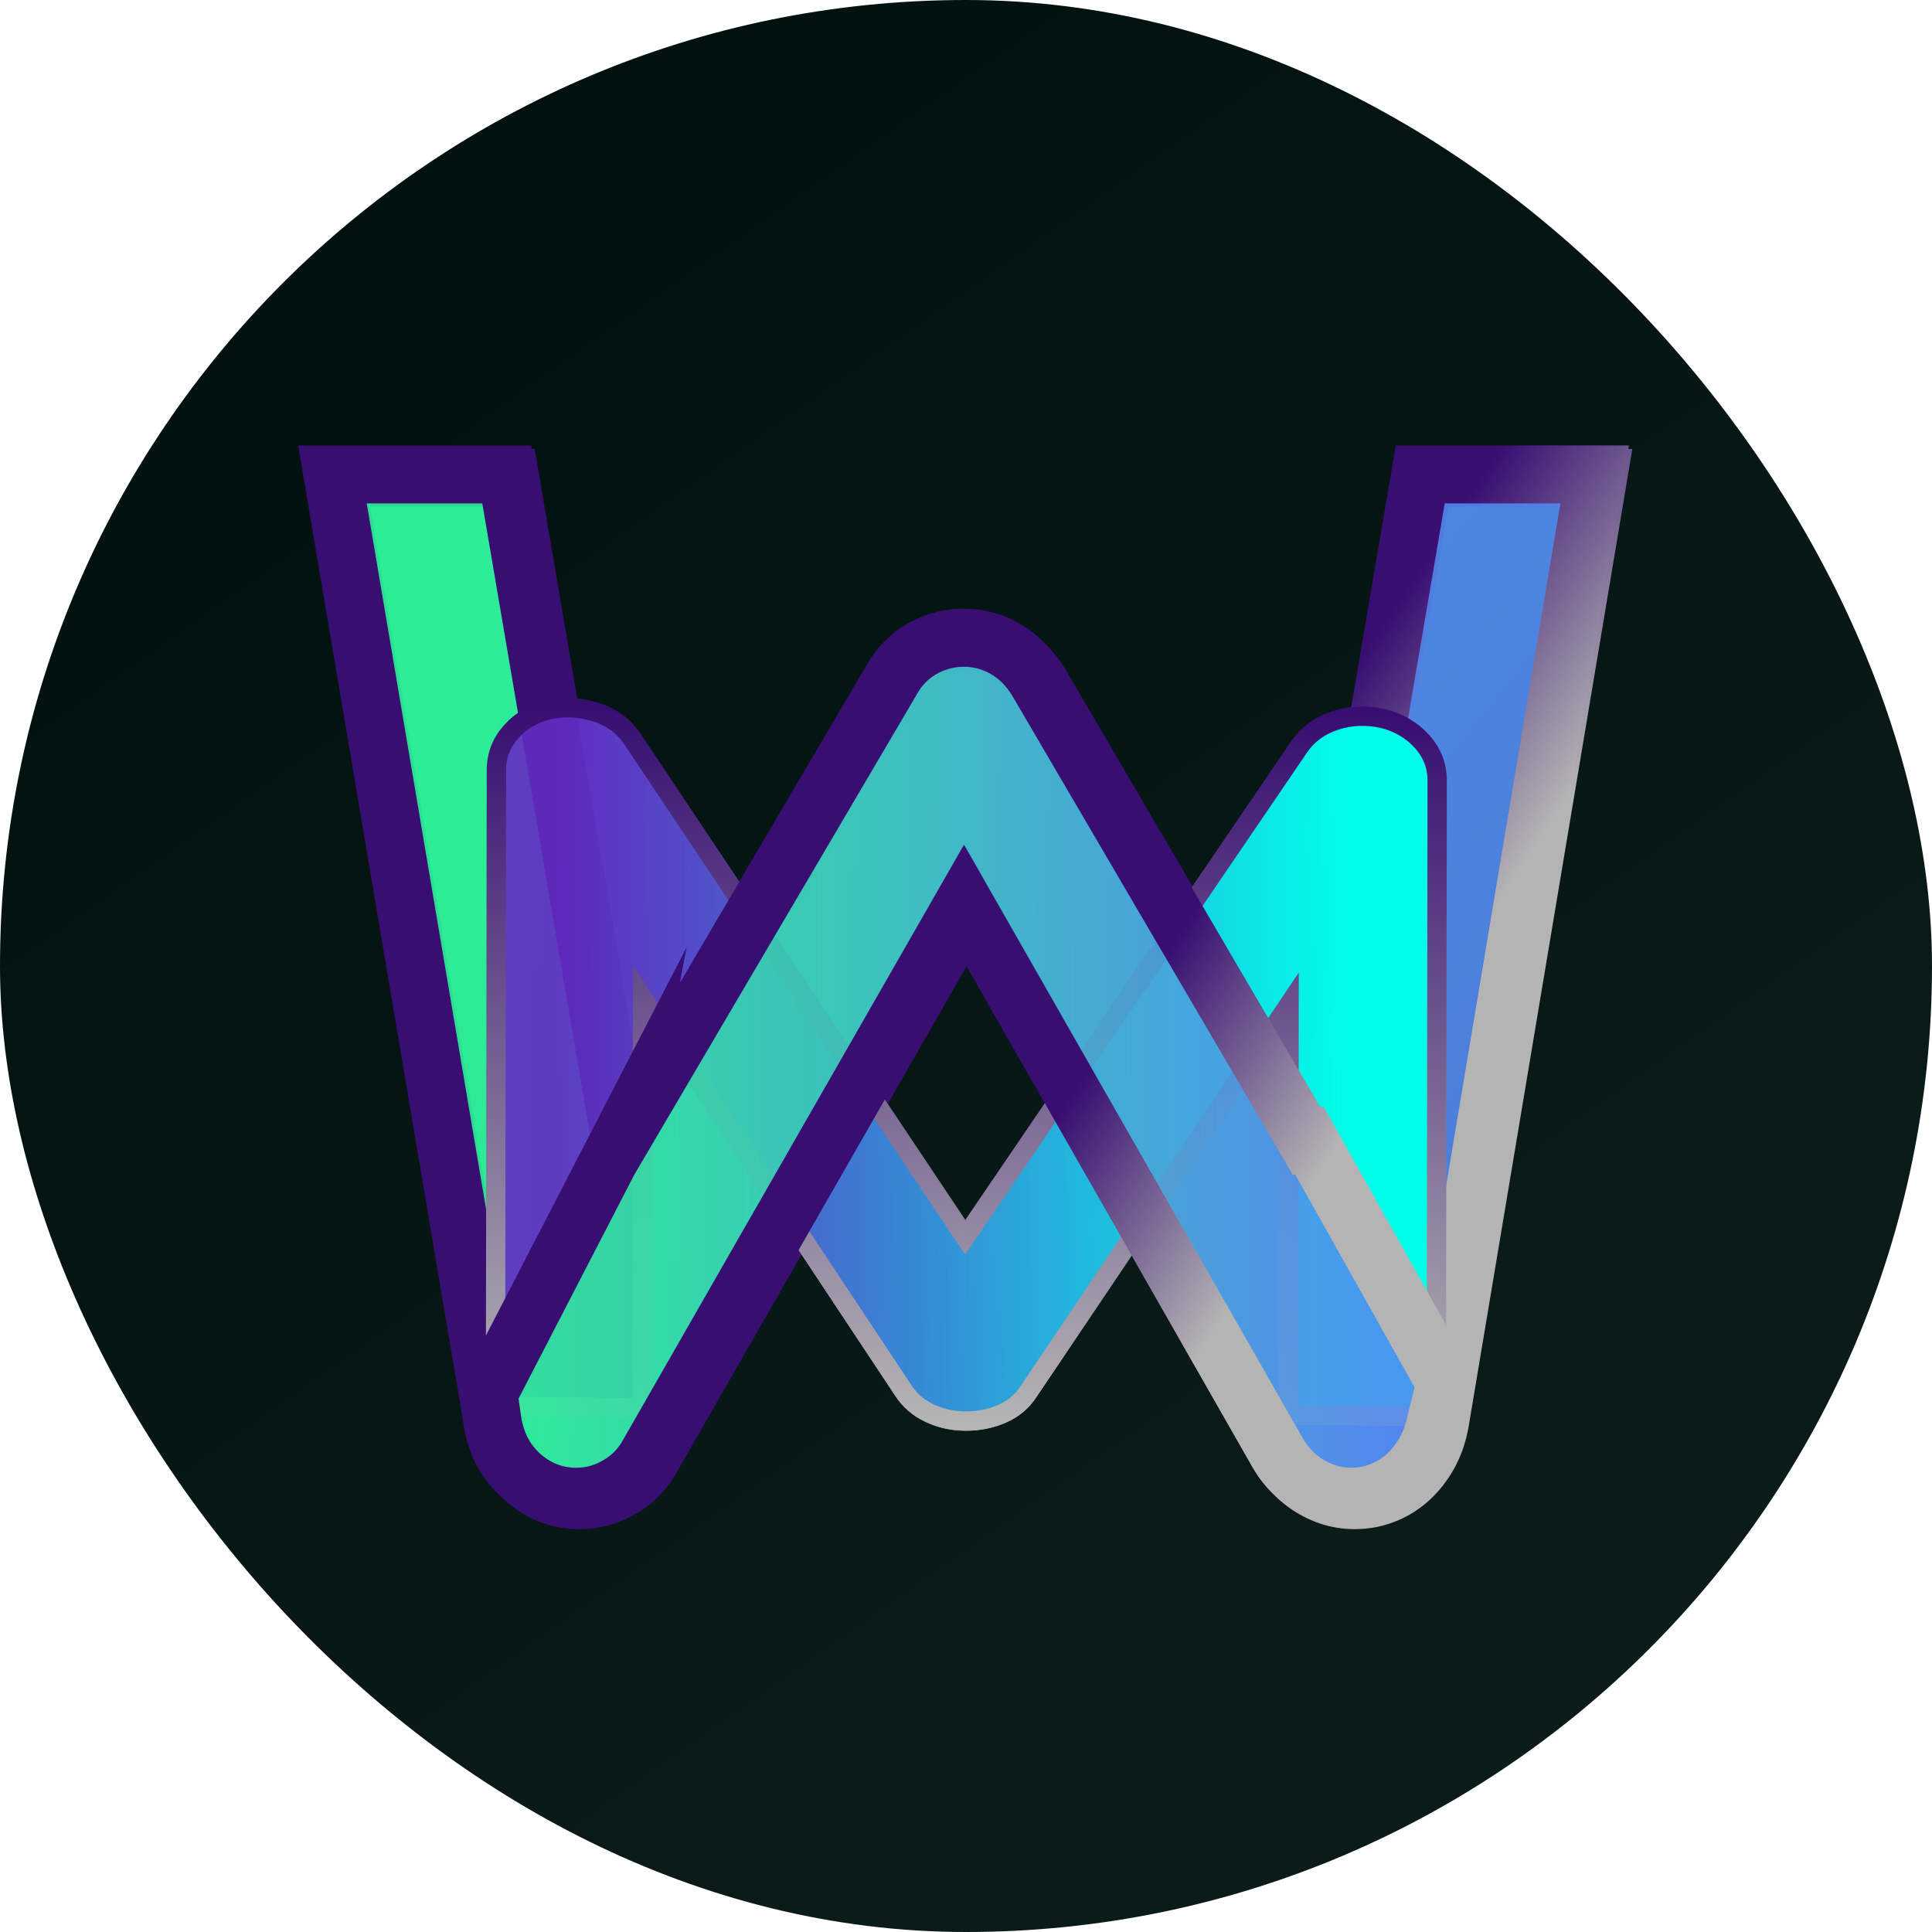 <?xml version="1.0" encoding="utf-8"?>
<svg viewBox="0 0 100 100" xmlns="http://www.w3.org/2000/svg" xmlns:xlink="http://www.w3.org/1999/xlink">
  <defs>
    <linearGradient gradientUnits="userSpaceOnUse" x1="50" y1="0" x2="50" y2="100" id="gradient-8" gradientTransform="matrix(0.817, -0.576, 0.512, 0.725, -25.148, 40.851)">
      <stop offset="0" style="stop-color: rgba(1, 17, 16, 1)"/>
      <stop offset="1" style="stop-color: rgb(10, 27, 25);"/>
    </linearGradient>
    <linearGradient gradientUnits="userSpaceOnUse" x1="66.278" y1="8.04" x2="66.278" y2="60.955" id="gradient-1" gradientTransform="matrix(0.622, -0.783, 0.831, 0.661, -12.233, 81.721)" spreadMethod="pad">
      <stop offset="0" style="stop-color: rgb(45, 237, 151);"/>
      <stop offset="1" style="stop-color: rgba(83, 139, 240, 0);"/>
    </linearGradient>
    <linearGradient gradientUnits="userSpaceOnUse" x1="50.053" y1="24.735" x2="50.053" y2="77.65" id="gradient-0" spreadMethod="pad" gradientTransform="matrix(0.552, -0.834, 0.204, 0.135, 22.946, 95.268)">
      <stop offset="0" style="stop-color: rgb(56, 14, 114);"/>
      <stop offset="1" style="stop-color: rgb(180, 180, 180);"/>
    </linearGradient>
    <linearGradient id="gradient-2-0" gradientUnits="userSpaceOnUse" x1="50.006" y1="36.855" x2="50.006" y2="73.561" gradientTransform="matrix(0.072, 0.998, -0.595, 0.036, 76.629, -3.443)" xlink:href="#gradient-2"/>
    <linearGradient id="gradient-2">
      <stop style="stop-color: rgb(0, 255, 234);" offset="0"/>
      <stop style="stop-color: rgba(99, 43, 196, 0.9);" offset="1"/>
    </linearGradient>
    <linearGradient id="gradient-3-0" gradientUnits="userSpaceOnUse" x1="50.006" y1="36.855" x2="50.006" y2="73.561" gradientTransform="matrix(1.015, 0, 0.01, 1, -1.275, 0.004)" xlink:href="#gradient-3"/>
    <linearGradient id="gradient-3">
      <stop style="stop-color: rgb(56, 14, 114);" offset="0"/>
      <stop style="stop-color: rgb(180, 180, 180);" offset="1"/>
    </linearGradient>
    <filter id="point-light-filter-0" primitiveUnits="objectBoundingBox" x="-500%" y="-500%" width="1000%" height="1000%">
      <feSpecularLighting result="specular-lighting" lighting-color="#ffffff" specularConstant="1" specularExponent="70">
        <fePointLight x="0.5" y="0.5" z="0.5"/>
      </feSpecularLighting>
      <feDiffuseLighting result="diffuse-lighting" lighting-color="#ffffff" diffuseConstant="0.2">
        <fePointLight x="0.5" y="0.5" z="0.5"/>
      </feDiffuseLighting>
      <feMerge result="lighting">
        <feMergeNode in="diffuse-lighting"/>
        <feMergeNode in="specular-lighting"/>
      </feMerge>
      <feComposite in="SourceGraphic" in2="lighting" operator="arithmetic" k1="1" k2="0" k3="0" k4="0"/>
    </filter>
    <linearGradient gradientUnits="userSpaceOnUse" x1="90.747" y1="1.582" x2="90.747" y2="54.497" id="gradient-4" gradientTransform="matrix(-0.001, -1, 0.875, -0.001, 23.985, 131.821)" spreadMethod="pad">
      <stop offset="0" style="stop-color: rgba(45, 237, 151, 0.93);"/>
      <stop offset="1" style="stop-color: rgba(83, 138, 240, 0.88);"/>
    </linearGradient>
    <linearGradient gradientUnits="userSpaceOnUse" x1="50.053" y1="24.735" x2="50.053" y2="77.65" id="gradient-5" spreadMethod="pad" gradientTransform="matrix(0.552, -0.834, 0.204, 0.135, 22.766, 95.088)">
      <stop offset="0" style="stop-color: rgb(56, 14, 114);"/>
      <stop offset="1" style="stop-color: rgb(180, 180, 180);"/>
    </linearGradient>
    <linearGradient id="gradient-2-1" gradientUnits="userSpaceOnUse" x1="50.006" y1="36.855" x2="50.006" y2="73.561" gradientTransform="matrix(0.019, 1, -1.124, 0.008, 110.483, -1.756)" xlink:href="#gradient-2"/>
    <linearGradient id="gradient-3-1" gradientUnits="userSpaceOnUse" x1="50.006" y1="36.855" x2="50.006" y2="73.561" gradientTransform="matrix(1.015, 0, 0.01, 1, -1.275, 0.004)" xlink:href="#gradient-3"/>
    <filter id="filter-1" primitiveUnits="objectBoundingBox" x="-500%" y="-500%" width="1000%" height="1000%">
      <feSpecularLighting result="specular-lighting" lighting-color="#ffffff" specularConstant="1" specularExponent="70">
        <fePointLight x="0.5" y="0.5" z="0.5"/>
      </feSpecularLighting>
      <feDiffuseLighting result="diffuse-lighting" lighting-color="#ffffff" diffuseConstant="0.2">
        <fePointLight x="0.5" y="0.5" z="0.5"/>
      </feDiffuseLighting>
      <feMerge result="lighting">
        <feMergeNode in="diffuse-lighting"/>
        <feMergeNode in="specular-lighting"/>
      </feMerge>
      <feComposite in="SourceGraphic" in2="lighting" operator="arithmetic" k1="1" k2="0" k3="0" k4="0"/>
    </filter>
    <linearGradient gradientUnits="userSpaceOnUse" x1="90.747" y1="1.582" x2="90.747" y2="54.497" id="gradient-6" gradientTransform="matrix(-0.001, -1, 0.875, -0.001, 23.985, 131.821)" spreadMethod="pad">
      <stop offset="0" style="stop-color: rgba(45, 237, 151, 0.93);"/>
      <stop offset="1" style="stop-color: rgba(83, 138, 240, 0.88);"/>
    </linearGradient>
    <linearGradient gradientUnits="userSpaceOnUse" x1="50.053" y1="24.735" x2="50.053" y2="77.65" id="gradient-7" spreadMethod="pad" gradientTransform="matrix(0.552, -0.834, 0.204, 0.135, 22.766, 95.088)">
      <stop offset="0" style="stop-color: rgb(56, 14, 114);"/>
      <stop offset="1" style="stop-color: rgb(180, 180, 180);"/>
    </linearGradient>
  </defs>
  <rect width="100" height="100" rx="50" style="fill: url(#gradient-8);"/>
  <path d="M 73.693 24.735 L 82.717 24.735 L 74.518 73.704 C 74.33 74.676 73.921 75.515 73.289 76.224 C 72.645 76.933 71.867 77.38 70.955 77.569 C 70.021 77.744 69.14 77.634 68.309 77.235 C 67.481 76.847 66.821 76.241 66.335 75.412 L 50.075 46.923 L 33.755 75.412 C 33.371 76.12 32.841 76.667 32.168 77.053 C 31.495 77.45 30.772 77.65 30.006 77.65 C 28.937 77.65 27.987 77.286 27.158 76.558 C 26.338 75.826 25.841 74.876 25.667 73.704 L 17.388 24.735 L 26.409 24.735 L 32.293 59.243 L 46.309 35.413 C 46.694 34.707 47.224 34.157 47.897 33.772 C 48.571 33.386 49.298 33.192 50.075 33.192 C 50.842 33.192 51.557 33.386 52.223 33.772 C 52.886 34.157 53.431 34.707 53.857 35.413 L 67.811 59.243 L 73.693 24.735 Z" style="stroke-miterlimit: 25; stroke-dashoffset: 21px; vector-effect: non-scaling-stroke; stroke-width: 3px; stroke: url(#gradient-0); fill: url(#gradient-1);"/>
  <path d="M 83.308 24.235 L 83.21 24.818 L 75.009 73.799 C 74.8 74.833 74.329 75.794 73.659 76.56 C 72.955 77.318 72.033 77.843 71.047 78.06 C 70.036 78.238 69.002 78.108 68.095 77.687 C 67.205 77.256 66.433 76.547 65.901 75.66 L 50.074 47.93 L 34.195 75.65 C 33.77 76.413 33.146 77.056 32.419 77.485 C 31.686 77.908 30.839 78.15 30.006 78.15 C 28.848 78.15 27.73 77.705 26.825 76.931 C 25.95 76.128 25.374 75.039 25.174 73.787 L 16.796 24.235 L 26.831 24.235 L 32.556 57.81 L 45.876 35.163 C 46.301 34.408 46.92 33.767 47.649 33.338 C 48.382 32.927 49.234 32.692 50.075 32.692 C 50.907 32.692 51.748 32.929 52.474 33.34 C 53.189 33.765 53.826 34.408 54.288 35.16 L 67.549 57.806 L 73.271 24.235 Z M 68.073 60.68 L 53.426 35.666 C 53.036 35.006 52.583 34.549 51.972 34.204 C 51.366 33.844 50.777 33.692 50.075 33.692 C 49.362 33.692 48.76 33.844 48.145 34.206 C 47.528 34.547 47.094 35 46.748 35.652 L 32.724 59.496 L 32.03 60.676 L 25.987 25.235 L 17.98 25.235 L 26.16 73.621 C 26.308 74.713 26.725 75.522 27.489 76.184 C 28.243 76.865 29.026 77.15 30.006 77.15 C 30.705 77.15 31.301 76.994 31.914 76.622 C 32.532 76.279 32.972 75.827 33.316 75.174 L 49.641 46.674 L 50.076 45.916 L 66.769 75.164 C 67.209 75.935 67.756 76.436 68.521 76.782 C 69.275 77.159 70.001 77.251 70.858 77.079 C 71.694 76.917 72.334 76.55 72.918 75.889 C 73.51 75.238 73.857 74.524 74.025 73.618 L 82.126 25.235 L 74.115 25.235 Z" style="fill: none;"/>
  <path d="M 74.206 40.127 L 74.523 73.062 L 66.873 73.062 L 66.669 51.808 L 53.411 71.985 C 53.089 72.506 52.633 72.899 52.041 73.164 C 51.452 73.427 50.815 73.56 50.132 73.56 C 49.468 73.56 48.854 73.427 48.285 73.164 C 47.708 72.899 47.246 72.506 46.906 71.985 L 33.206 51.808 L 33.411 73.062 L 25.828 73.062 L 25.512 40.127 C 25.505 39.38 25.755 38.714 26.262 38.133 C 26.771 37.552 27.445 37.162 28.284 36.966 C 28.69 36.884 29.097 36.853 29.504 36.876 C 29.911 36.906 30.307 36.981 30.69 37.102 C 31.074 37.223 31.417 37.397 31.73 37.623 C 32.041 37.85 32.305 38.122 32.521 38.439 L 50.041 64.054 L 67.072 38.439 C 67.51 37.805 68.119 37.355 68.906 37.091 C 69.69 36.827 70.514 36.785 71.373 36.966 C 72.189 37.162 72.866 37.552 73.403 38.133 C 73.929 38.714 74.199 39.38 74.206 40.127 Z" style="fill: url(#gradient-2-0); stroke: url(#gradient-3-0); vector-effect: non-scaling-stroke; filter: url(#point-light-filter-0);" transform="matrix(1, 0.011, -0.011, 1, 0.623, -0.558)"/>
  <path d="M 73.513 24.555 L 82.537 24.555 L 74.338 73.524 C 74.15 74.496 73.741 75.335 73.109 76.044 C 72.465 76.753 71.687 77.2 70.775 77.389 C 69.841 77.564 68.96 77.454 68.129 77.055 C 67.301 76.667 66.641 76.061 66.155 75.232 L 49.895 46.743 L 33.575 75.232 C 33.191 75.94 32.661 76.487 31.988 76.873 C 31.315 77.27 30.592 77.47 29.826 77.47 C 28.757 77.47 27.807 77.106 26.978 76.378 C 26.158 75.646 25.661 74.696 25.487 73.524 L 17.208 24.555 L 26.229 24.555 L 32.113 59.063 L 46.129 35.233 C 46.514 34.527 47.044 33.977 47.717 33.592 C 48.391 33.206 49.118 33.012 49.895 33.012 C 50.662 33.012 51.377 33.206 52.043 33.592 C 52.706 33.977 53.251 34.527 53.677 35.233 L 67.631 59.063 L 73.513 24.555 Z" style="stroke-miterlimit: 25; stroke-dashoffset: 21px; vector-effect: non-scaling-stroke; stroke-width: 3px; fill: url(#gradient-4); stroke: url(#gradient-5);"/>
  <path d="M 74.206 40.127 L 74.523 73.062 L 66.873 73.062 L 66.669 51.808 L 53.411 71.985 C 53.089 72.506 52.633 72.899 52.041 73.164 C 51.452 73.427 50.815 73.56 50.132 73.56 C 49.468 73.56 48.854 73.427 48.285 73.164 C 47.708 72.899 47.246 72.506 46.906 71.985 L 33.206 51.808 L 33.411 73.062 L 25.828 73.062 L 25.512 40.127 C 25.505 39.38 25.755 38.714 26.262 38.133 C 26.771 37.552 27.445 37.162 28.284 36.966 C 28.69 36.884 29.097 36.853 29.504 36.876 C 29.911 36.906 30.307 36.981 30.69 37.102 C 31.074 37.223 31.417 37.397 31.73 37.623 C 32.041 37.85 32.305 38.122 32.521 38.439 L 50.041 64.054 L 67.072 38.439 C 67.51 37.805 68.119 37.355 68.906 37.091 C 69.69 36.827 70.514 36.785 71.373 36.966 C 72.189 37.162 72.866 37.552 73.403 38.133 C 73.929 38.714 74.199 39.38 74.206 40.127 Z" style="vector-effect: non-scaling-stroke; fill: url(#gradient-2-1); stroke: url(#gradient-3-1); filter: url(#filter-1);" transform="matrix(1, 0.011, -0.011, 1, 0.623, -0.558)"/>
  <path d="M 67.768 59.025 L 74.817 71.593 L 74.338 73.524 C 74.15 74.496 73.741 75.335 73.109 76.044 C 72.465 76.753 71.687 77.2 70.775 77.389 C 69.841 77.564 68.96 77.454 68.129 77.055 C 67.301 76.667 66.641 76.061 66.155 75.232 L 49.895 46.743 L 33.575 75.232 C 33.191 75.94 32.661 76.487 31.988 76.873 C 31.315 77.27 30.592 77.47 29.826 77.47 C 28.757 77.47 27.807 77.106 26.978 76.378 C 26.158 75.646 25.661 74.696 25.487 73.524 L 25.286 72.132 L 32.154 58.846 L 32.113 59.063 L 46.129 35.233 C 46.514 34.527 47.044 33.977 47.717 33.592 C 48.391 33.206 49.118 33.012 49.895 33.012 C 50.662 33.012 51.377 33.206 52.043 33.592 C 52.706 33.977 53.251 34.527 53.677 35.233 L 67.631 59.063 L 67.768 59.025 Z" style="stroke-miterlimit: 25; stroke-dashoffset: 21px; vector-effect: non-scaling-stroke; stroke-width: 3px; fill: url(#gradient-6); stroke: url(#gradient-7);"/>
</svg>